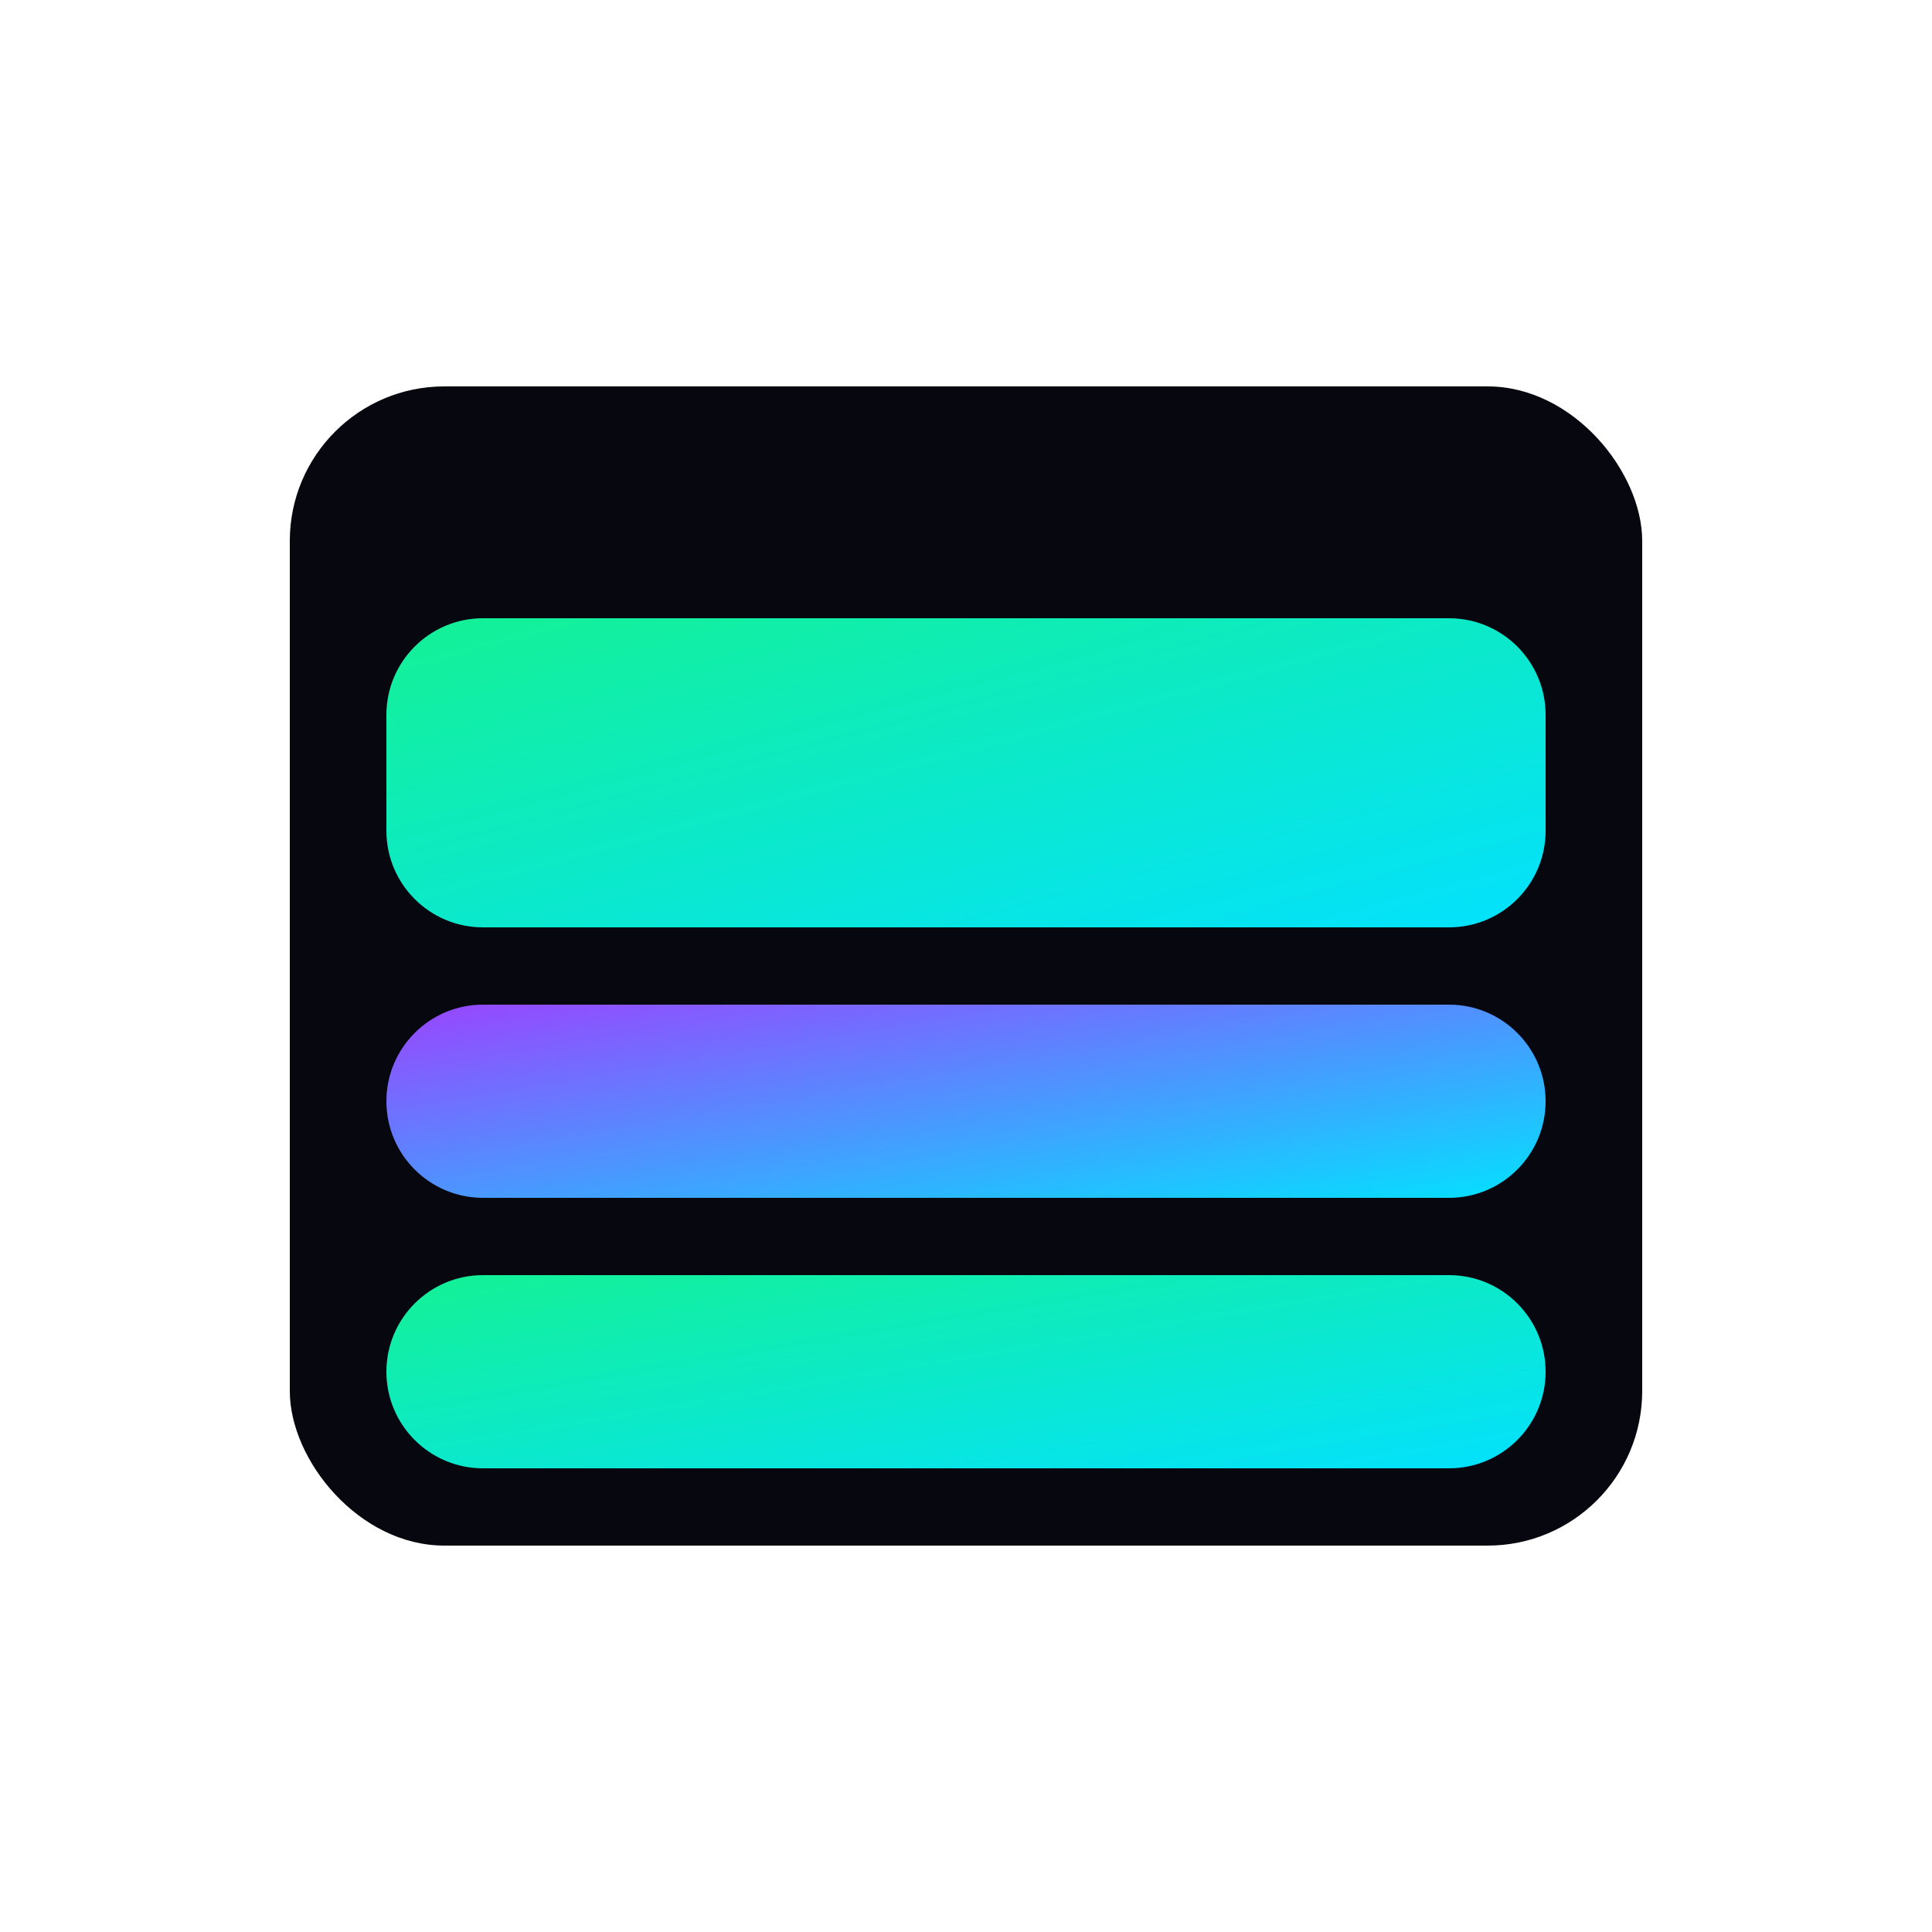 <?xml version="1.0" encoding="UTF-8" standalone="no"?>
<svg width="100" height="100" viewBox="0 0 100 100" fill="none" xmlns="http://www.w3.org/2000/svg">
  <rect width="100" height="100" fill="none"/>
  <defs>
    <linearGradient id="solanaGradient1" x1="0%" y1="0%" x2="100%" y2="100%">
      <stop offset="0%" stop-color="#14F195"/>
      <stop offset="100%" stop-color="#03E1FF"/>
    </linearGradient>
    <linearGradient id="solanaGradient2" x1="0%" y1="0%" x2="100%" y2="100%">
      <stop offset="0%" stop-color="#9945FF"/>
      <stop offset="100%" stop-color="#03E1FF"/>
    </linearGradient>
    <filter id="glow" x="-50%" y="-50%" width="200%" height="200%">
      <feGaussianBlur stdDeviation="2" result="blur"/>
      <feComposite in="SourceGraphic" in2="blur" operator="over"/>
    </filter>
  </defs>
  
  <!-- Glowing background effect -->
  <rect x="15" y="20" width="70" height="60" rx="8" fill="#070710" filter="url(#glow)"/>
  
  <!-- Top bar with gradient -->
  <path d="M25 32H75C77.761 32 80 34.239 80 37V43C80 45.761 77.761 48 75 48H25C22.239 48 20 45.761 20 43V37C20 34.239 22.239 32 25 32Z" 
        fill="url(#solanaGradient1)"/>
  
  <!-- Middle bar with gradient -->
  <path d="M25 52H75C77.761 52 80 54.239 80 57V57C80 59.761 77.761 62 75 62H25C22.239 62 20 59.761 20 57V57C20 54.239 22.239 52 25 52Z" 
        fill="url(#solanaGradient2)"/>
  
  <!-- Bottom bar with gradient -->
  <path d="M25 66H75C77.761 66 80 68.239 80 71V71C80 73.761 77.761 76 75 76H25C22.239 76 20 73.761 20 71V71C20 68.239 22.239 66 25 66Z" 
        fill="url(#solanaGradient1)"/>
</svg>
